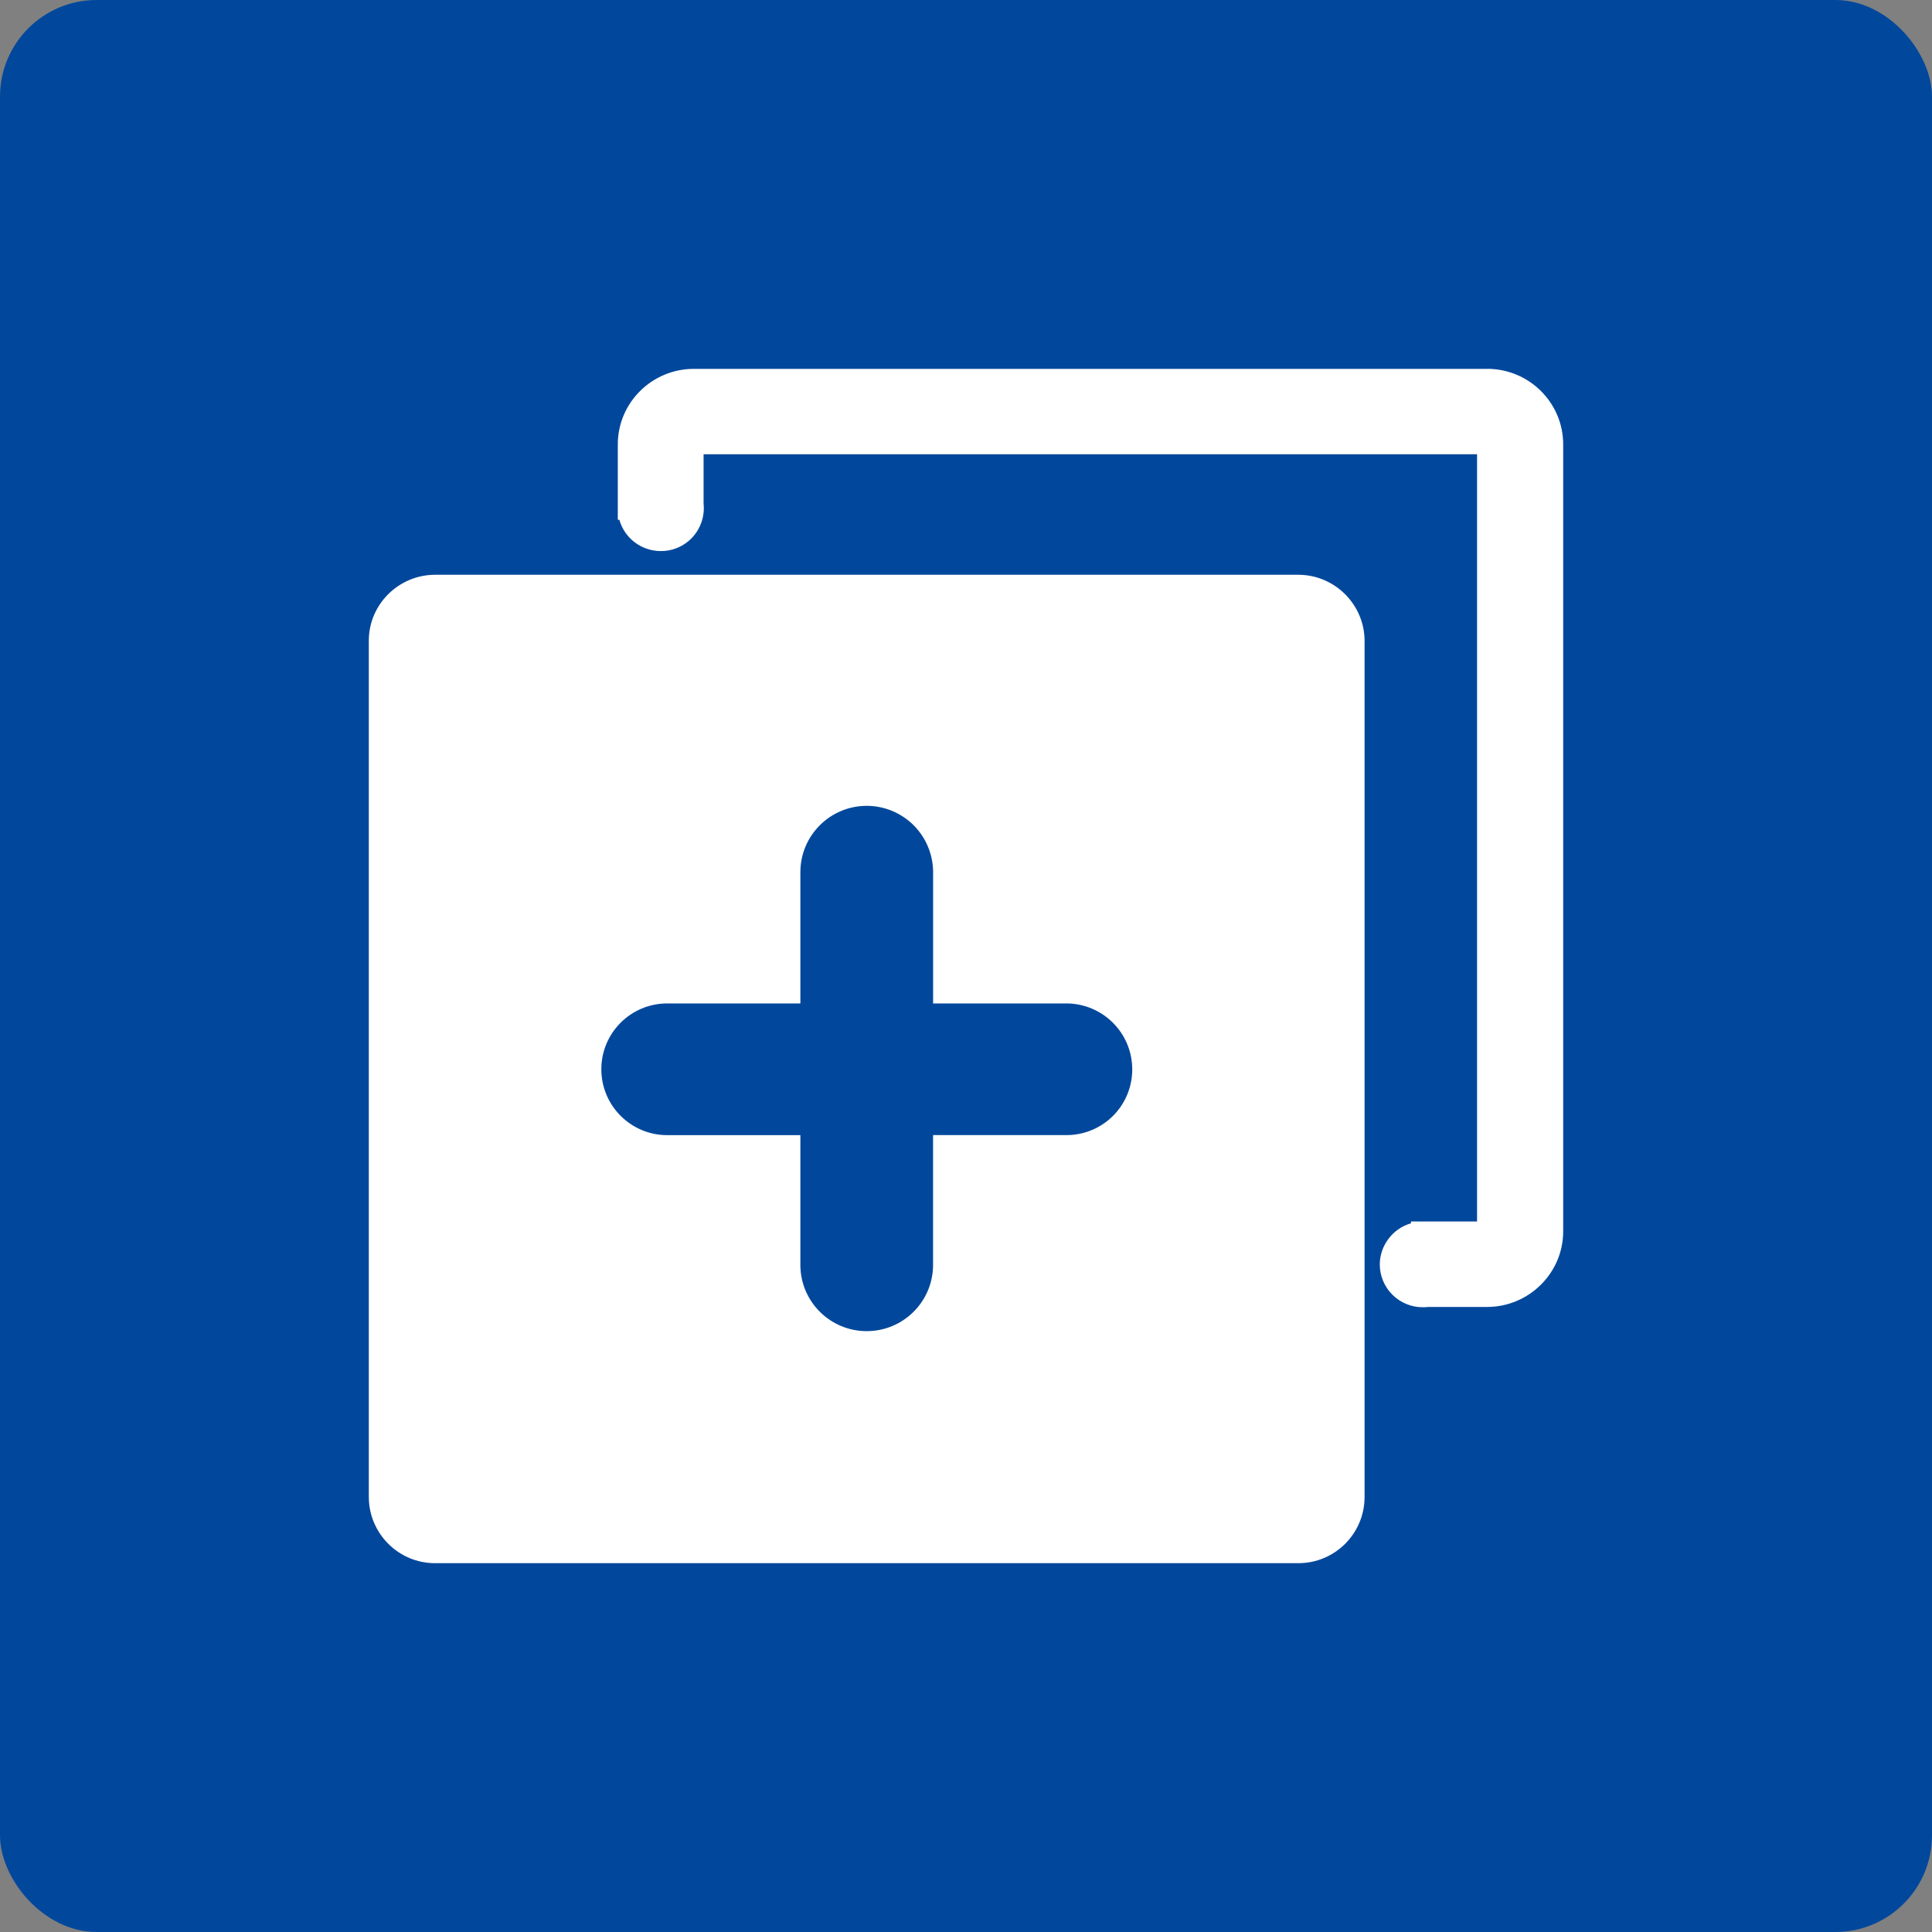 <?xml version="1.0" encoding="UTF-8"?>
<svg width="40px" height="40px" viewBox="0 0 40 40" version="1.1" xmlns="http://www.w3.org/2000/svg" xmlns:xlink="http://www.w3.org/1999/xlink">
    <rect x="0" y="0" width="40" height="40" fill="#808080" stroke="none"/>
    <title>icon_fuwu</title>
    <g id="门店管理系统" stroke="none" stroke-width="1" fill="none" fill-rule="evenodd">
        <g id="工单管理" transform="translate(-268, -106)">
            <g id="group" transform="translate(252, 98)">
                <g id="icon_fuwu" transform="translate(16, 8)">
                    <rect id="bg" fill="#01489C" x="0" y="0" width="40" height="40" rx="2"></rect>
                    <g id="新建" transform="translate(4, 4)" fill="#FFFFFF" fill-rule="nonzero">
                        <rect id="矩形" opacity="0" x="0" y="0" width="32" height="32"></rect>
                        <path d="M22.879,7.9 C23.636,7.9 24.252,8.519 24.252,9.269 L24.252,27 C24.248,27.755 23.635,28.364 22.88,28.364 L5.01,28.364 C4.255,28.365 3.641,27.755 3.636,27 L3.636,9.263 C3.636,8.513 4.254,7.9 5.01,7.9 L22.879,7.9 Z M13.945,12.684 C13.186,12.684 12.571,13.299 12.571,14.057 L12.571,16.775 L9.814,16.775 C9.061,16.775 8.45,17.385 8.45,18.138 C8.45,18.891 9.061,19.502 9.814,19.502 L12.571,19.502 L12.571,22.218 C12.588,22.964 13.198,23.56 13.944,23.56 C14.691,23.56 15.301,22.964 15.318,22.218 L15.318,19.501 L18.085,19.501 C18.446,19.5 18.791,19.356 19.046,19.101 C19.3,18.845 19.443,18.499 19.442,18.138 C19.44,17.384 18.829,16.775 18.075,16.775 L15.319,16.775 L15.319,14.057 C15.318,13.693 15.173,13.344 14.916,13.086 C14.658,12.829 14.308,12.684 13.944,12.684 L13.945,12.684 Z M26.788,3.636 C27.661,3.636 28.364,4.34 28.364,5.2 L28.364,21.496 C28.364,22.355 27.655,23.059 26.788,23.059 L25.565,23.059 C25.527,23.065 25.489,23.065 25.458,23.065 C25.223,23.066 24.997,22.973 24.829,22.807 C24.662,22.641 24.568,22.416 24.567,22.18 C24.567,21.788 24.836,21.433 25.213,21.327 L25.213,21.29 L26.581,21.29 L26.581,5.405 L10.567,5.405 L10.567,6.432 C10.593,6.682 10.511,6.931 10.342,7.118 C10.174,7.304 9.934,7.41 9.682,7.409 C9.283,7.41 8.932,7.146 8.823,6.762 L8.791,6.762 L8.791,5.2 C8.791,4.341 9.494,3.637 10.367,3.637 L26.789,3.637 L26.788,3.636 Z" id="形状"></path>
                    </g>
                </g>
            </g>
        </g>
    </g>
</svg>